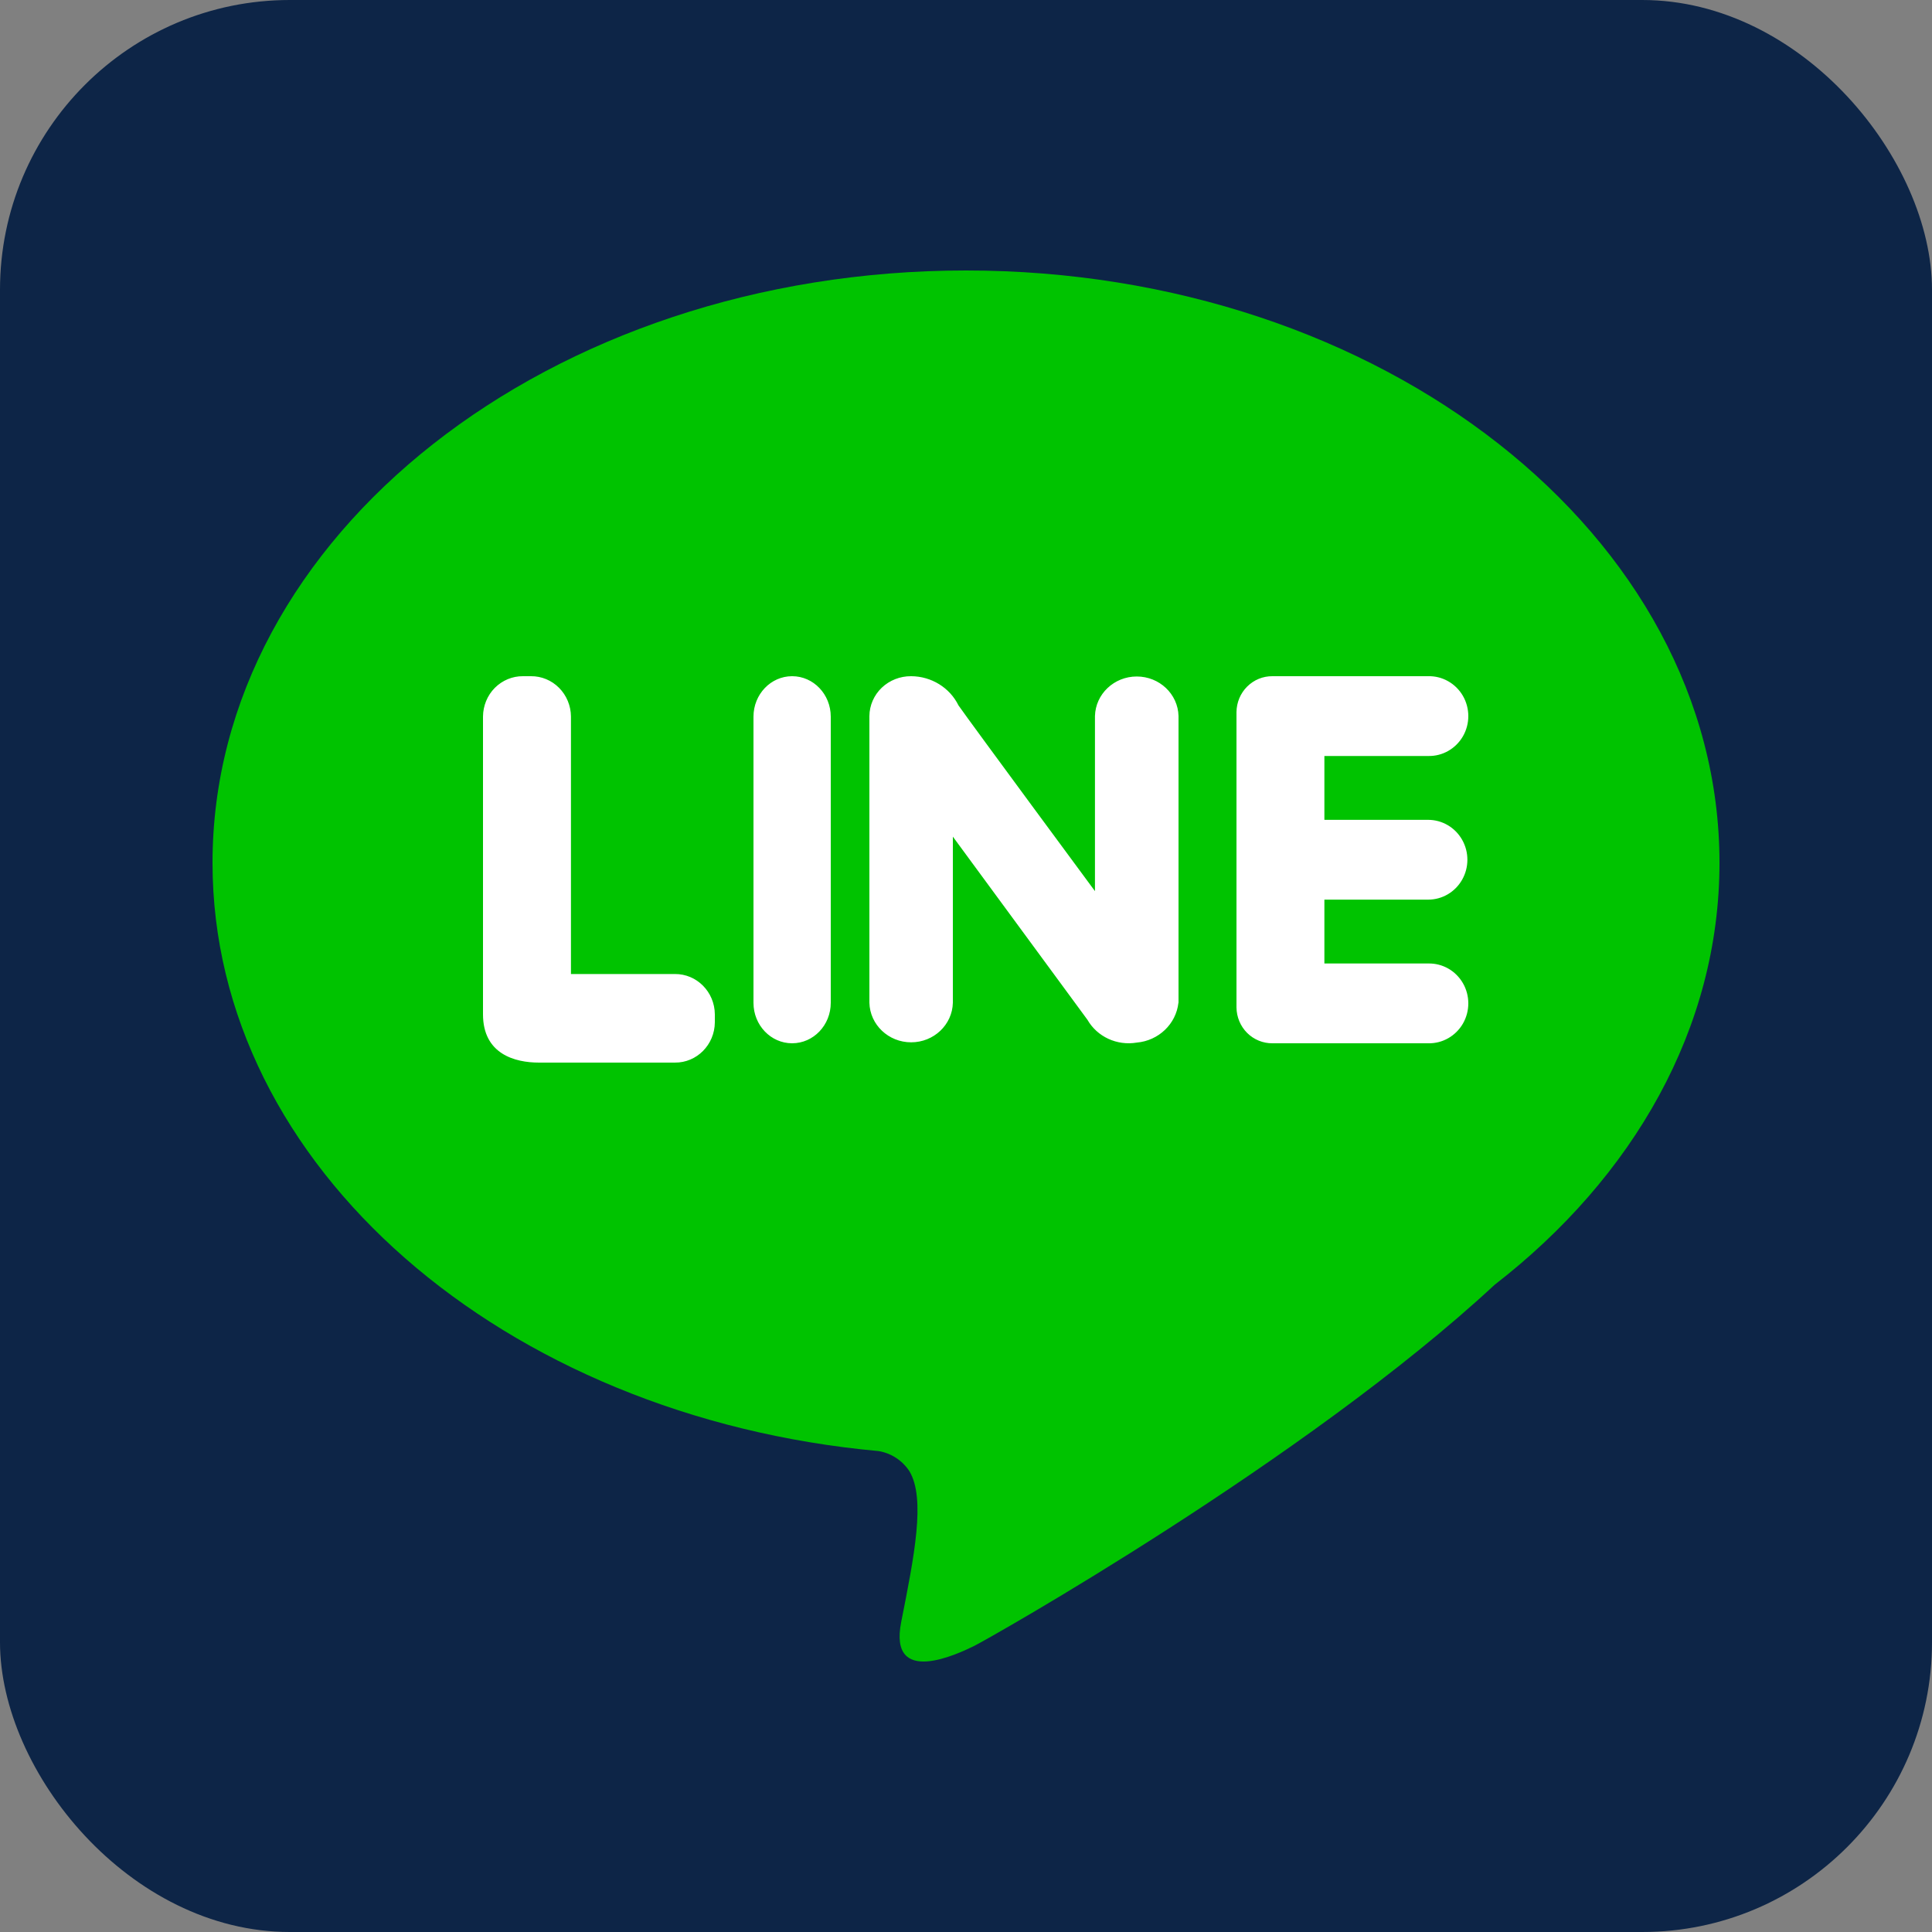 <svg xmlns="http://www.w3.org/2000/svg" width="40" height="40" viewBox="0 0 40 40">
  <rect x="0" y="0" width="40" height="40" fill="#808080" stroke="none"/>
  <g fill="none" fill-rule="evenodd">
    <rect width="40" height="40" fill="#0D2547" rx="6"/>
    <g transform="translate(4.4 5.6)">
      <rect width="23" height="11" x="3.6" y="6.4" fill="#FFF"/>
      <path fill="#00C300" fill-rule="nonzero" d="M15.6,-3.64153152e-13 C6.984,-3.64153152e-13 3.64153152e-13,5.491 3.64153152e-13,12.264 C3.64153152e-13,18.555 6.029,23.737 13.792,24.443 C14.052,24.487 14.281,24.637 14.426,24.856 C14.771,25.423 14.526,26.63 14.258,27.984 C13.991,29.337 15.446,28.635 15.768,28.478 C16.024,28.354 22.62,24.641 26.546,20.999 C29.418,18.774 31.2,15.683 31.2,12.264 C31.201,5.491 24.216,-3.64153152e-13 15.6,-3.64153152e-13 Z M10.4,15.566 C10.396,16.031 10.026,16.404 9.573,16.4 L6.759,16.4 C6.262,16.4 5.6,16.224 5.6,15.4 L5.6,9.234 C5.602,9.011 5.69,8.797 5.845,8.641 C6.001,8.485 6.21,8.398 6.427,8.4 L6.593,8.4 C6.811,8.398 7.02,8.485 7.175,8.641 C7.33,8.797 7.419,9.011 7.421,9.234 L7.421,14.566 L9.572,14.566 C10.025,14.562 10.396,14.935 10.4,15.4 L10.4,15.566 L10.4,15.566 Z M12.8,15.162 C12.8,15.625 12.442,16 12,16 C11.558,16 11.2,15.625 11.2,15.162 L11.2,9.238 C11.2,8.775 11.558,8.4 12,8.4 C12.442,8.4 12.8,8.775 12.8,9.238 L12.8,15.162 L12.8,15.162 Z M19.998,15.162 C19.949,15.601 19.587,15.947 19.133,15.986 C18.724,16.054 18.316,15.865 18.114,15.513 L15.328,11.722 L15.328,15.161 C15.317,15.616 14.934,15.98 14.464,15.98 C13.995,15.98 13.611,15.616 13.6,15.161 L13.6,9.224 C13.602,9.004 13.694,8.793 13.856,8.638 C14.018,8.484 14.237,8.398 14.464,8.4 C14.883,8.402 15.264,8.637 15.444,9.004 C15.712,9.388 18.27,12.85 18.27,12.85 L18.27,9.224 C18.282,8.769 18.666,8.406 19.135,8.406 C19.605,8.406 19.988,8.769 20,9.224 L20,15.161 L19.998,15.162 L19.998,15.162 Z M25.169,11.374 C25.459,11.374 25.727,11.531 25.872,11.787 C26.017,12.042 26.017,12.358 25.872,12.613 C25.727,12.869 25.459,13.026 25.169,13.026 L23.02,13.026 L23.02,14.348 L25.169,14.348 C25.463,14.341 25.738,14.496 25.888,14.755 C26.037,15.013 26.037,15.334 25.888,15.593 C25.738,15.851 25.463,16.007 25.169,16 L21.945,16 C21.75,16.002 21.561,15.925 21.421,15.786 C21.281,15.646 21.202,15.456 21.2,15.257 L21.2,9.144 C21.202,8.944 21.281,8.754 21.421,8.615 C21.561,8.475 21.749,8.398 21.945,8.4 L25.169,8.4 C25.463,8.393 25.738,8.549 25.888,8.807 C26.037,9.066 26.037,9.387 25.888,9.645 C25.738,9.903 25.463,10.059 25.169,10.052 L23.02,10.052 L23.02,11.374 L25.169,11.374 L25.169,11.374 L25.169,11.374 Z"/>
    </g>
  </g>
</svg>

